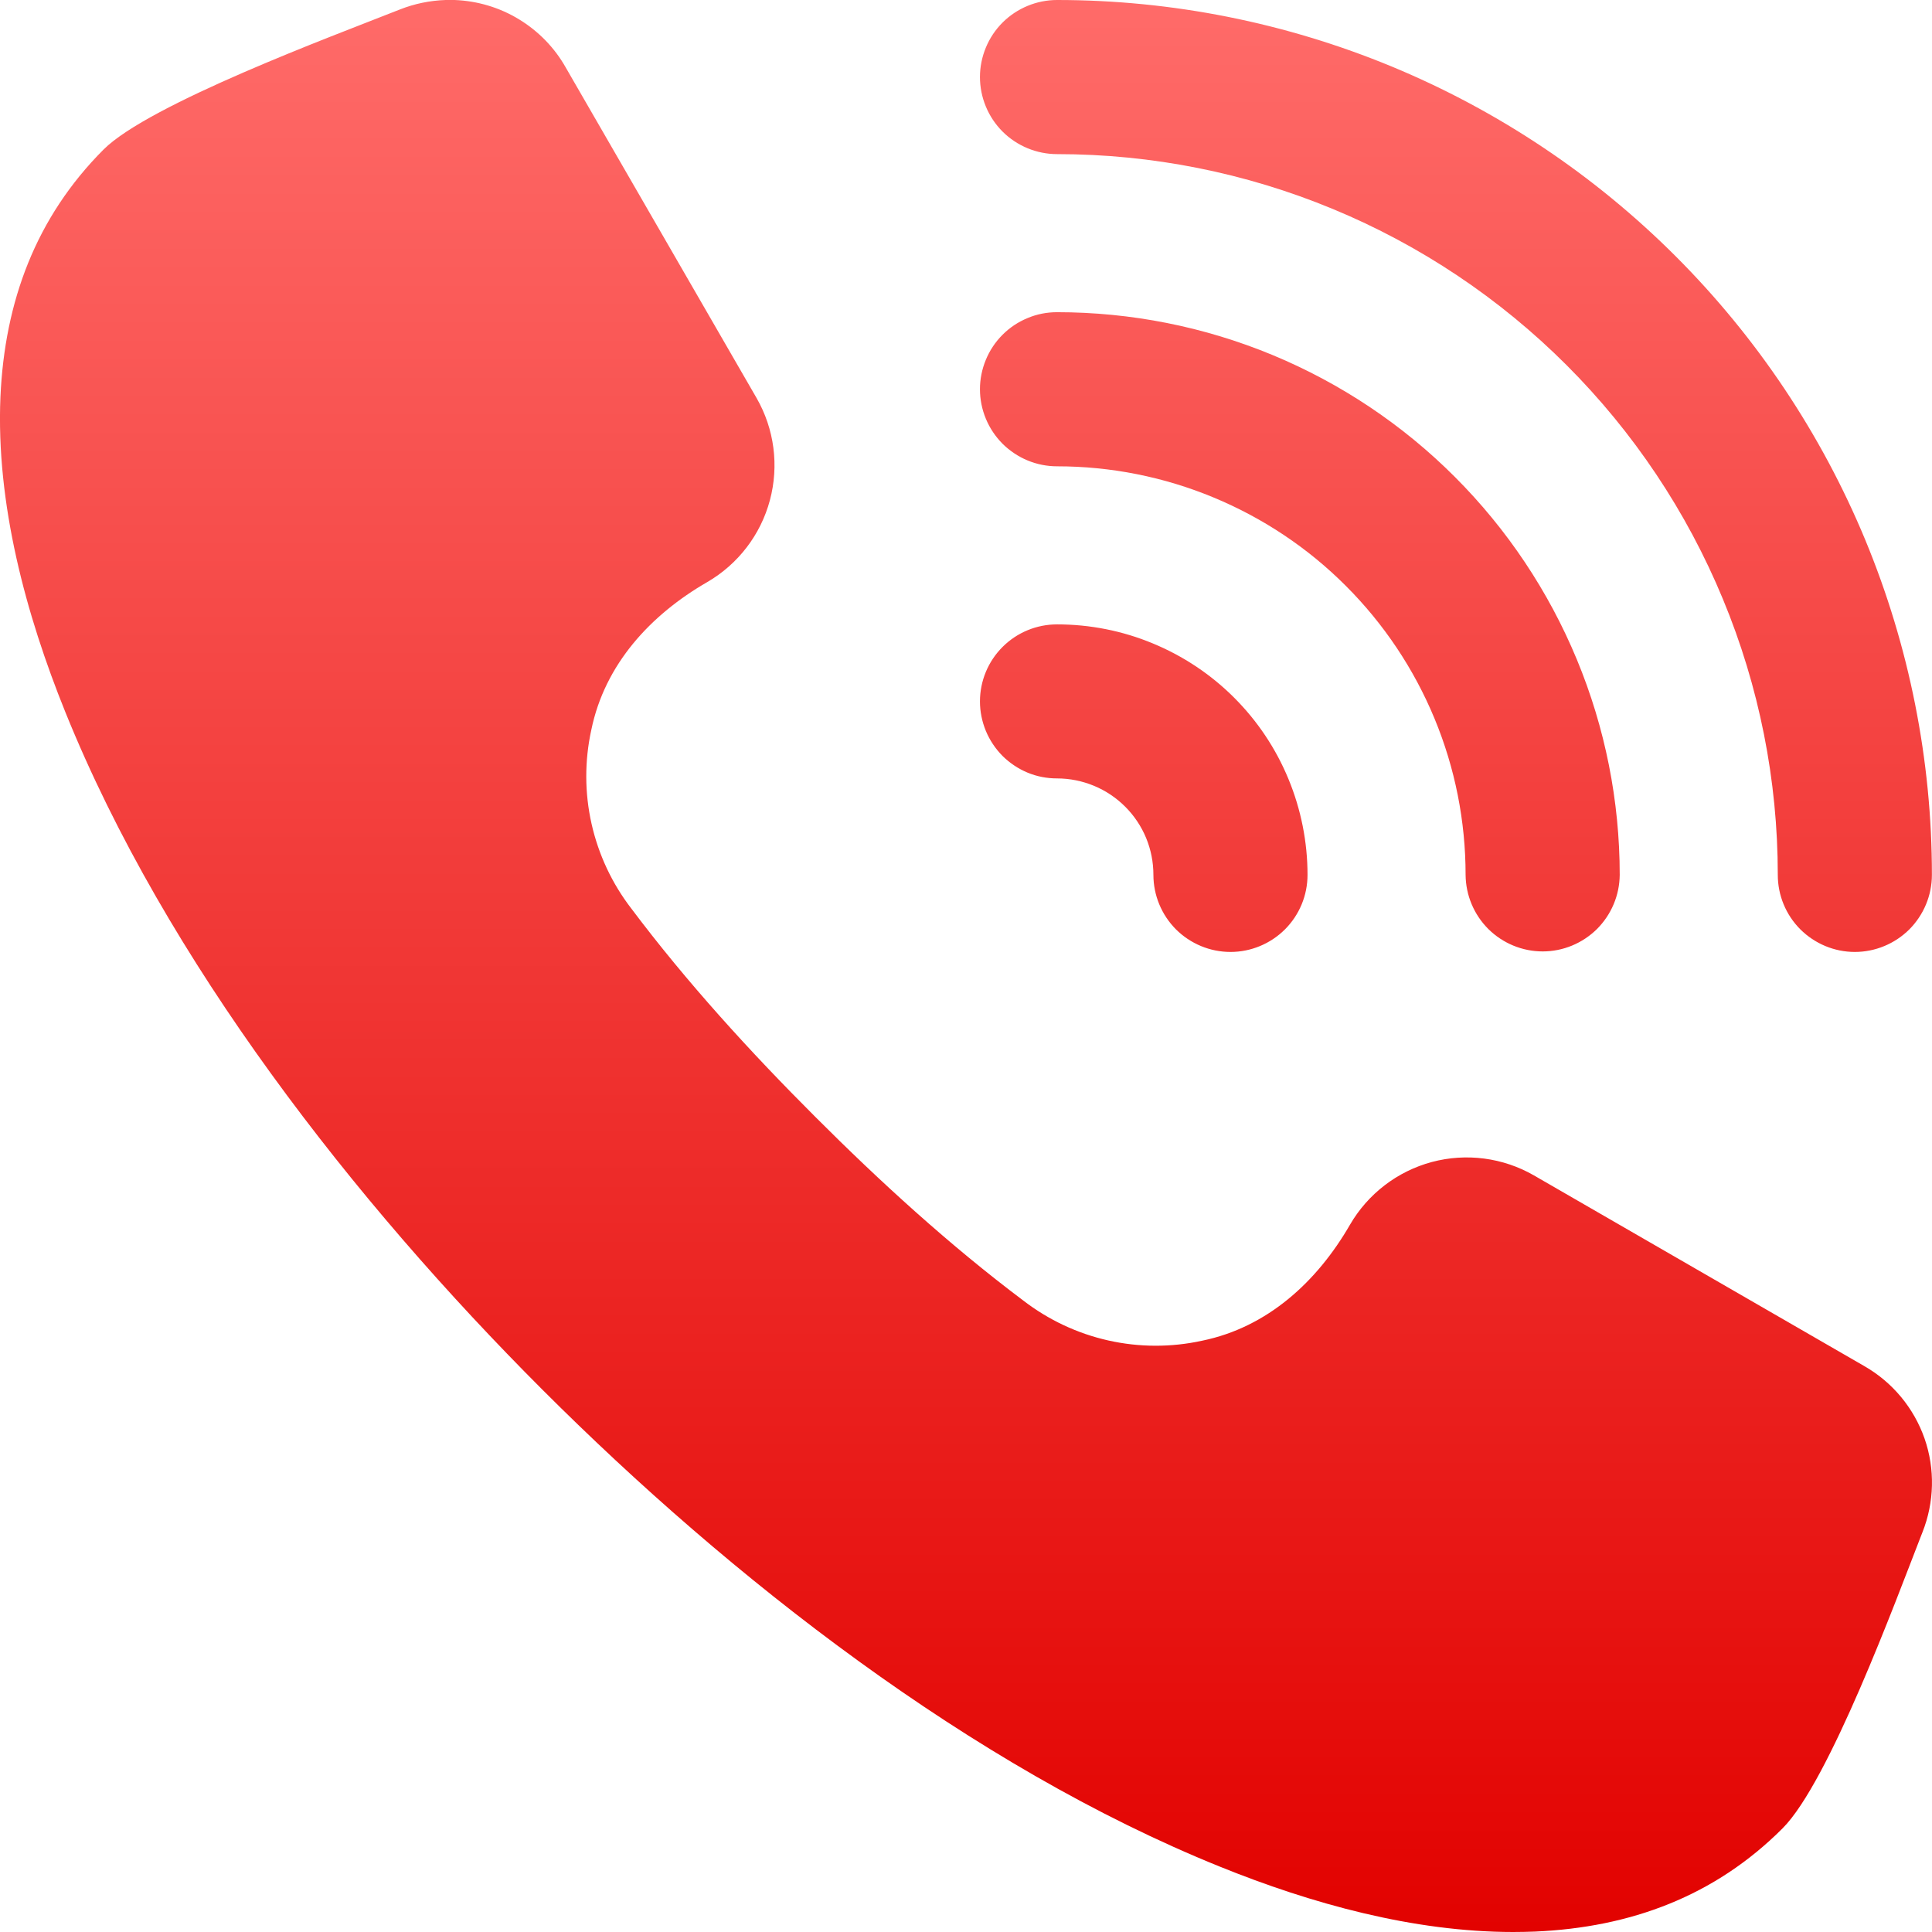<svg width="22" height="22" viewBox="0 0 22 22" fill="none" xmlns="http://www.w3.org/2000/svg">
<g clip-path="url(#clip0_1_2021)">
<path fill-rule="evenodd" clip-rule="evenodd" d="M5.177 1.05222e-09H5.074C4.896 0.006 4.721 0.042 4.556 0.107L4.51 0.125C3.798 0.407 1.698 1.185 1.18 1.702C0.408 2.475 0.053 3.434 0.005 4.52C-0.047 5.733 0.294 6.996 0.745 8.111C1.888 10.939 4.034 13.682 6.176 15.824C8.318 17.966 11.061 20.112 13.889 21.255C14.934 21.678 16.097 22 17.232 22C17.315 22 17.398 21.998 17.48 21.995C18.566 21.948 19.526 21.593 20.298 20.82C20.828 20.29 21.591 18.218 21.873 17.495L21.891 17.449C22.027 17.107 22.036 16.727 21.915 16.38C21.793 16.032 21.55 15.74 21.231 15.557L17.468 13.385C17.116 13.182 16.697 13.127 16.304 13.232C15.911 13.338 15.576 13.595 15.372 13.947C15 14.591 14.436 15.114 13.688 15.267C13.336 15.344 12.971 15.343 12.62 15.264C12.268 15.185 11.939 15.03 11.653 14.81C10.818 14.183 10.021 13.456 9.283 12.717C8.544 11.979 7.817 11.182 7.19 10.347C6.97 10.062 6.815 9.732 6.736 9.38C6.657 9.029 6.656 8.665 6.733 8.313C6.886 7.564 7.409 7 8.054 6.628C8.405 6.424 8.662 6.089 8.767 5.696C8.872 5.303 8.818 4.885 8.615 4.532L6.443 0.77C6.316 0.544 6.132 0.355 5.91 0.22C5.689 0.085 5.436 0.01 5.177 1.05222e-09V1.05222e-09ZM11.159 0.877C11.159 0.762 11.182 0.648 11.226 0.542C11.27 0.435 11.335 0.338 11.416 0.257C11.498 0.175 11.595 0.111 11.701 0.067C11.807 0.023 11.921 -5.64182e-06 12.037 1.05222e-09C13.345 -1.12855e-05 14.64 0.258 15.849 0.758C17.058 1.259 18.156 1.993 19.081 2.918C20.006 3.843 20.74 4.941 21.241 6.15C21.741 7.359 21.999 8.654 21.999 9.962C21.999 10.195 21.906 10.418 21.742 10.583C21.577 10.747 21.354 10.84 21.121 10.84C20.889 10.84 20.666 10.747 20.501 10.583C20.336 10.418 20.244 10.195 20.244 9.962C20.244 8.885 20.032 7.817 19.619 6.822C19.207 5.826 18.602 4.921 17.84 4.159C17.078 3.397 16.173 2.792 15.178 2.38C14.182 1.967 13.115 1.755 12.037 1.755C11.922 1.755 11.807 1.732 11.701 1.688C11.595 1.644 11.498 1.58 11.416 1.498C11.335 1.417 11.27 1.32 11.226 1.213C11.182 1.107 11.159 0.993 11.159 0.877ZM11.159 4.432C11.159 4.317 11.182 4.203 11.226 4.097C11.27 3.99 11.335 3.893 11.416 3.812C11.498 3.73 11.594 3.666 11.701 3.622C11.807 3.577 11.921 3.555 12.037 3.555C12.878 3.555 13.711 3.72 14.489 4.042C15.266 4.364 15.973 4.836 16.567 5.431C17.162 6.026 17.634 6.733 17.956 7.51C18.278 8.287 18.444 9.121 18.444 9.962C18.442 10.194 18.349 10.415 18.185 10.579C18.02 10.742 17.798 10.834 17.567 10.834C17.335 10.834 17.113 10.742 16.948 10.579C16.784 10.415 16.691 10.194 16.689 9.962C16.689 9.351 16.569 8.746 16.335 8.182C16.101 7.617 15.758 7.104 15.326 6.672C14.895 6.24 14.382 5.898 13.817 5.664C13.253 5.43 12.648 5.31 12.037 5.31C11.921 5.31 11.807 5.287 11.701 5.243C11.595 5.199 11.498 5.134 11.416 5.053C11.335 4.971 11.27 4.875 11.226 4.768C11.182 4.662 11.159 4.548 11.159 4.432ZM11.159 7.987C11.159 7.754 11.252 7.531 11.416 7.367C11.581 7.202 11.804 7.11 12.037 7.11C12.411 7.11 12.782 7.183 13.128 7.327C13.474 7.47 13.789 7.68 14.054 7.945C14.319 8.21 14.529 8.524 14.672 8.871C14.815 9.217 14.889 9.588 14.889 9.962C14.889 10.195 14.797 10.418 14.632 10.583C14.468 10.747 14.244 10.84 14.012 10.84C13.779 10.84 13.556 10.747 13.391 10.583C13.227 10.418 13.134 10.195 13.134 9.962C13.134 9.818 13.106 9.675 13.051 9.542C12.996 9.409 12.915 9.288 12.813 9.186C12.711 9.084 12.59 9.003 12.457 8.948C12.324 8.893 12.181 8.864 12.037 8.864C11.921 8.864 11.807 8.842 11.701 8.798C11.595 8.754 11.498 8.689 11.416 8.608C11.335 8.526 11.27 8.429 11.226 8.323C11.182 8.216 11.159 8.102 11.159 7.987Z" fill="url(#paint0_linear_1_2021)"/>
</g>
<defs>
<linearGradient id="paint0_linear_1_2021" x1="11" y1="0" x2="11" y2="22" gradientUnits="userSpaceOnUse">
<stop stop-color="#FF6B69"/>
<stop offset="1" stop-color="#E20200"/>
</linearGradient>
<clipPath id="clip0_1_2021">
<rect width="22" height="22" fill="white"/>
</clipPath>
</defs>
</svg>
